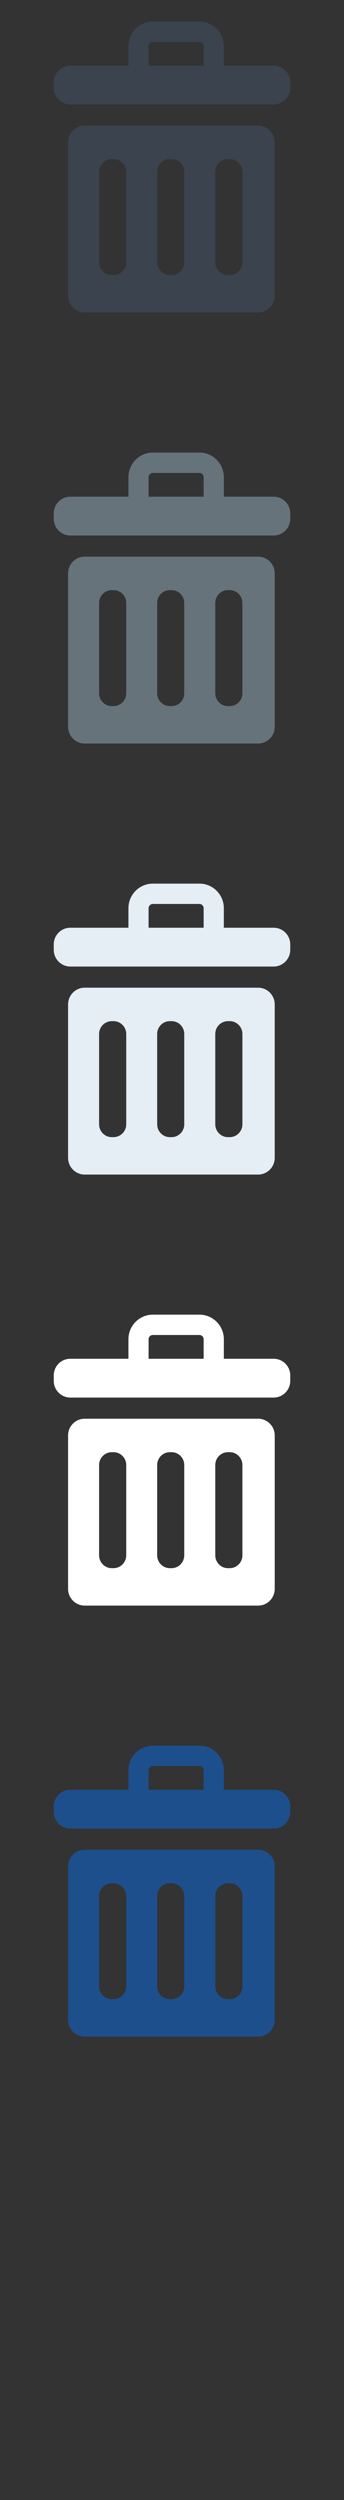 <?xml version="1.0" encoding="UTF-8" standalone="no"?>
<svg width="32px" height="232px" viewBox="0 0 32 232" version="1.1" xmlns="http://www.w3.org/2000/svg" xmlns:xlink="http://www.w3.org/1999/xlink" xmlns:sketch="http://www.bohemiancoding.com/sketch/ns">
    <rect x="0" y="0" width="32" height="232" fill="#333333" stroke="none"/>
    <title>trash</title>
    <description>Created with Sketch (http://www.bohemiancoding.com/sketch)</description>
    <defs></defs>
    <g id="Actions" stroke="none" stroke-width="1" fill="none" fill-rule="evenodd" sketch:type="MSPage">
        <path d="M25.455,166.093 L20.822,166.093 L20.822,164.284 C20.822,163.025 19.808,162 18.556,162 L14.217,162 C12.962,162 11.947,163.025 11.947,164.284 L11.947,166.093 L6.542,166.093 C5.689,166.093 5,166.783 5,167.644 L5,168.141 C5,168.998 5.689,169.695 6.542,169.695 L25.455,169.695 C26.306,169.695 27,168.998 27,168.141 L27,167.644 C27,166.783 26.306,166.093 25.455,166.093 L25.455,166.093 L25.455,166.093 L25.455,166.093 Z M18.943,166.093 L13.822,166.093 L13.822,164.284 C13.822,164.069 14,163.888 14.217,163.888 L18.556,163.888 C18.77,163.888 18.943,164.069 18.943,164.284 L18.943,166.093 Z M24.014,171.657 L7.877,171.657 C7.025,171.657 6.333,172.353 6.333,173.209 L6.333,187.447 C6.333,188.301 7.025,189 7.877,189 L24.014,189 C24.861,189 25.556,188.301 25.556,187.447 L25.556,173.209 C25.556,172.353 24.861,171.657 24.014,171.657 Z M11.743,184.333 C11.743,184.991 11.212,185.527 10.553,185.527 L10.399,185.527 C9.746,185.527 9.218,184.991 9.218,184.333 L9.218,175.953 C9.218,175.297 9.746,174.763 10.399,174.763 L10.553,174.763 C11.212,174.763 11.743,175.297 11.743,175.953 L11.743,184.333 Z M17.14,184.333 C17.14,184.991 16.611,185.527 15.962,185.527 L15.802,185.527 C15.148,185.527 14.62,184.991 14.62,184.333 L14.62,175.953 C14.62,175.297 15.148,174.763 15.802,174.763 L15.962,174.763 C16.611,174.763 17.14,175.297 17.14,175.953 L17.14,184.333 Z M22.55,184.333 C22.55,184.991 22.018,185.527 21.366,185.527 L21.206,185.527 C20.553,185.527 20.025,184.991 20.025,184.333 L20.025,175.953 C20.025,175.297 20.553,174.763 21.206,174.763 L21.366,174.763 C22.018,174.763 22.55,175.297 22.55,175.953 L22.55,184.333 Z M22.55,184.333" id="trash--lp-blue" fill="#1D4F8D" sketch:type="MSShapeGroup"></path>
        <path d="M25.455,126.093 L20.822,126.093 L20.822,124.284 C20.822,123.025 19.808,122 18.556,122 L14.217,122 C12.962,122 11.947,123.025 11.947,124.284 L11.947,126.093 L6.542,126.093 C5.689,126.093 5,126.783 5,127.644 L5,128.141 C5,128.998 5.689,129.695 6.542,129.695 L25.455,129.695 C26.306,129.695 27,128.998 27,128.141 L27,127.644 C27,126.783 26.306,126.093 25.455,126.093 L25.455,126.093 L25.455,126.093 L25.455,126.093 Z M18.943,126.093 L13.822,126.093 L13.822,124.284 C13.822,124.069 14,123.888 14.217,123.888 L18.556,123.888 C18.77,123.888 18.943,124.069 18.943,124.284 L18.943,126.093 Z M24.014,131.657 L7.877,131.657 C7.025,131.657 6.333,132.353 6.333,133.209 L6.333,147.447 C6.333,148.301 7.025,149 7.877,149 L24.014,149 C24.861,149 25.556,148.301 25.556,147.447 L25.556,133.209 C25.556,132.353 24.861,131.657 24.014,131.657 Z M11.743,144.333 C11.743,144.991 11.212,145.527 10.553,145.527 L10.399,145.527 C9.746,145.527 9.218,144.991 9.218,144.333 L9.218,135.953 C9.218,135.297 9.746,134.763 10.399,134.763 L10.553,134.763 C11.212,134.763 11.743,135.297 11.743,135.953 L11.743,144.333 Z M17.14,144.333 C17.14,144.991 16.611,145.527 15.962,145.527 L15.802,145.527 C15.148,145.527 14.62,144.991 14.62,144.333 L14.62,135.953 C14.62,135.297 15.148,134.763 15.802,134.763 L15.962,134.763 C16.611,134.763 17.14,135.297 17.14,135.953 L17.14,144.333 Z M22.55,144.333 C22.55,144.991 22.018,145.527 21.366,145.527 L21.206,145.527 C20.553,145.527 20.025,144.991 20.025,144.333 L20.025,135.953 C20.025,135.297 20.553,134.763 21.206,134.763 L21.366,134.763 C22.018,134.763 22.55,135.297 22.55,135.953 L22.55,144.333 Z M22.55,144.333" id="trash--white" fill="#FFFFFF" sketch:type="MSShapeGroup"></path>
        <path d="M25.455,86.093 L20.822,86.093 L20.822,84.284 C20.822,83.025 19.808,82 18.556,82 L14.217,82 C12.962,82 11.947,83.025 11.947,84.284 L11.947,86.093 L6.542,86.093 C5.689,86.093 5,86.783 5,87.644 L5,88.141 C5,88.998 5.689,89.695 6.542,89.695 L25.455,89.695 C26.306,89.695 27,88.998 27,88.141 L27,87.644 C27,86.783 26.306,86.093 25.455,86.093 L25.455,86.093 L25.455,86.093 L25.455,86.093 Z M18.943,86.093 L13.822,86.093 L13.822,84.284 C13.822,84.069 14,83.888 14.217,83.888 L18.556,83.888 C18.77,83.888 18.943,84.069 18.943,84.284 L18.943,86.093 Z M24.014,91.657 L7.877,91.657 C7.025,91.657 6.333,92.353 6.333,93.209 L6.333,107.448 C6.333,108.301 7.025,109 7.877,109 L24.014,109 C24.861,109 25.556,108.301 25.556,107.448 L25.556,93.209 C25.556,92.353 24.861,91.657 24.014,91.657 Z M11.743,104.333 C11.743,104.991 11.212,105.527 10.553,105.527 L10.399,105.527 C9.746,105.527 9.218,104.991 9.218,104.333 L9.218,95.953 C9.218,95.297 9.746,94.763 10.399,94.763 L10.553,94.763 C11.212,94.763 11.743,95.297 11.743,95.953 L11.743,104.333 Z M17.14,104.333 C17.14,104.991 16.611,105.527 15.962,105.527 L15.802,105.527 C15.148,105.527 14.62,104.991 14.62,104.333 L14.62,95.953 C14.62,95.297 15.148,94.763 15.802,94.763 L15.962,94.763 C16.611,94.763 17.14,95.297 17.14,95.953 L17.14,104.333 Z M22.55,104.333 C22.55,104.991 22.018,105.527 21.366,105.527 L21.206,105.527 C20.553,105.527 20.025,104.991 20.025,104.333 L20.025,95.953 C20.025,95.297 20.553,94.763 21.206,94.763 L21.366,94.763 C22.018,94.763 22.55,95.297 22.55,95.953 L22.55,104.333 Z M22.55,104.333" id="trash--subdued-grey" fill="#E5EDF5" sketch:type="MSShapeGroup"></path>
        <path d="M25.455,46.093 L20.822,46.093 L20.822,44.284 C20.822,43.025 19.808,42 18.556,42 L14.217,42 C12.962,42 11.947,43.025 11.947,44.284 L11.947,46.093 L6.542,46.093 C5.689,46.093 5,46.783 5,47.644 L5,48.141 C5,48.998 5.689,49.695 6.542,49.695 L25.455,49.695 C26.306,49.695 27,48.998 27,48.141 L27,47.644 C27,46.783 26.306,46.093 25.455,46.093 L25.455,46.093 L25.455,46.093 L25.455,46.093 Z M18.943,46.093 L13.822,46.093 L13.822,44.284 C13.822,44.069 14,43.888 14.217,43.888 L18.556,43.888 C18.77,43.888 18.943,44.069 18.943,44.284 L18.943,46.093 Z M24.014,51.657 L7.877,51.657 C7.025,51.657 6.333,52.353 6.333,53.209 L6.333,67.448 C6.333,68.301 7.025,69 7.877,69 L24.014,69 C24.861,69 25.556,68.301 25.556,67.448 L25.556,53.209 C25.556,52.353 24.861,51.657 24.014,51.657 Z M11.743,64.333 C11.743,64.991 11.212,65.527 10.553,65.527 L10.399,65.527 C9.746,65.527 9.218,64.991 9.218,64.333 L9.218,55.953 C9.218,55.297 9.746,54.763 10.399,54.763 L10.553,54.763 C11.212,54.763 11.743,55.297 11.743,55.953 L11.743,64.333 Z M17.14,64.333 C17.14,64.991 16.611,65.527 15.962,65.527 L15.802,65.527 C15.148,65.527 14.62,64.991 14.62,64.333 L14.62,55.953 C14.62,55.297 15.148,54.763 15.802,54.763 L15.962,54.763 C16.611,54.763 17.14,55.297 17.14,55.953 L17.14,64.333 Z M22.55,64.333 C22.55,64.991 22.018,65.527 21.366,65.527 L21.206,65.527 C20.553,65.527 20.025,64.991 20.025,64.333 L20.025,55.953 C20.025,55.297 20.553,54.763 21.206,54.763 L21.366,54.763 C22.018,54.763 22.55,55.297 22.55,55.953 L22.55,64.333 Z M22.55,64.333" id="trash--body-grey" fill="#67737B" sketch:type="MSShapeGroup"></path>
        <path d="M25.455,6.093 L20.822,6.093 L20.822,4.284 C20.822,3.025 19.808,2 18.556,2 L14.217,2 C12.962,2 11.947,3.025 11.947,4.284 L11.947,6.093 L6.542,6.093 C5.689,6.093 5,6.783 5,7.644 L5,8.141 C5,8.998 5.689,9.695 6.542,9.695 L25.455,9.695 C26.306,9.695 27,8.998 27,8.141 L27,7.644 C27,6.783 26.306,6.093 25.455,6.093 L25.455,6.093 L25.455,6.093 L25.455,6.093 Z M18.943,6.093 L13.822,6.093 L13.822,4.284 C13.822,4.069 14,3.888 14.217,3.888 L18.556,3.888 C18.77,3.888 18.943,4.069 18.943,4.284 L18.943,6.093 Z M24.014,11.657 L7.877,11.657 C7.025,11.657 6.333,12.353 6.333,13.209 L6.333,27.448 C6.333,28.301 7.025,29 7.877,29 L24.014,29 C24.861,29 25.556,28.301 25.556,27.448 L25.556,13.209 C25.556,12.353 24.861,11.657 24.014,11.657 Z M11.743,24.333 C11.743,24.991 11.212,25.527 10.553,25.527 L10.399,25.527 C9.746,25.527 9.218,24.991 9.218,24.333 L9.218,15.953 C9.218,15.297 9.746,14.763 10.399,14.763 L10.553,14.763 C11.212,14.763 11.743,15.297 11.743,15.953 L11.743,24.333 Z M17.14,24.333 C17.14,24.991 16.611,25.527 15.962,25.527 L15.802,25.527 C15.148,25.527 14.62,24.991 14.62,24.333 L14.62,15.953 C14.62,15.297 15.148,14.763 15.802,14.763 L15.962,14.763 C16.611,14.763 17.14,15.297 17.14,15.953 L17.14,24.333 Z M22.55,24.333 C22.55,24.991 22.018,25.527 21.366,25.527 L21.206,25.527 C20.553,25.527 20.025,24.991 20.025,24.333 L20.025,15.953 C20.025,15.297 20.553,14.763 21.206,14.763 L21.366,14.763 C22.018,14.763 22.55,15.297 22.55,15.953 L22.55,24.333 Z M22.55,24.333" id="trash--title-grey" fill="#3A434E" sketch:type="MSShapeGroup"></path>
    </g>
</svg>
